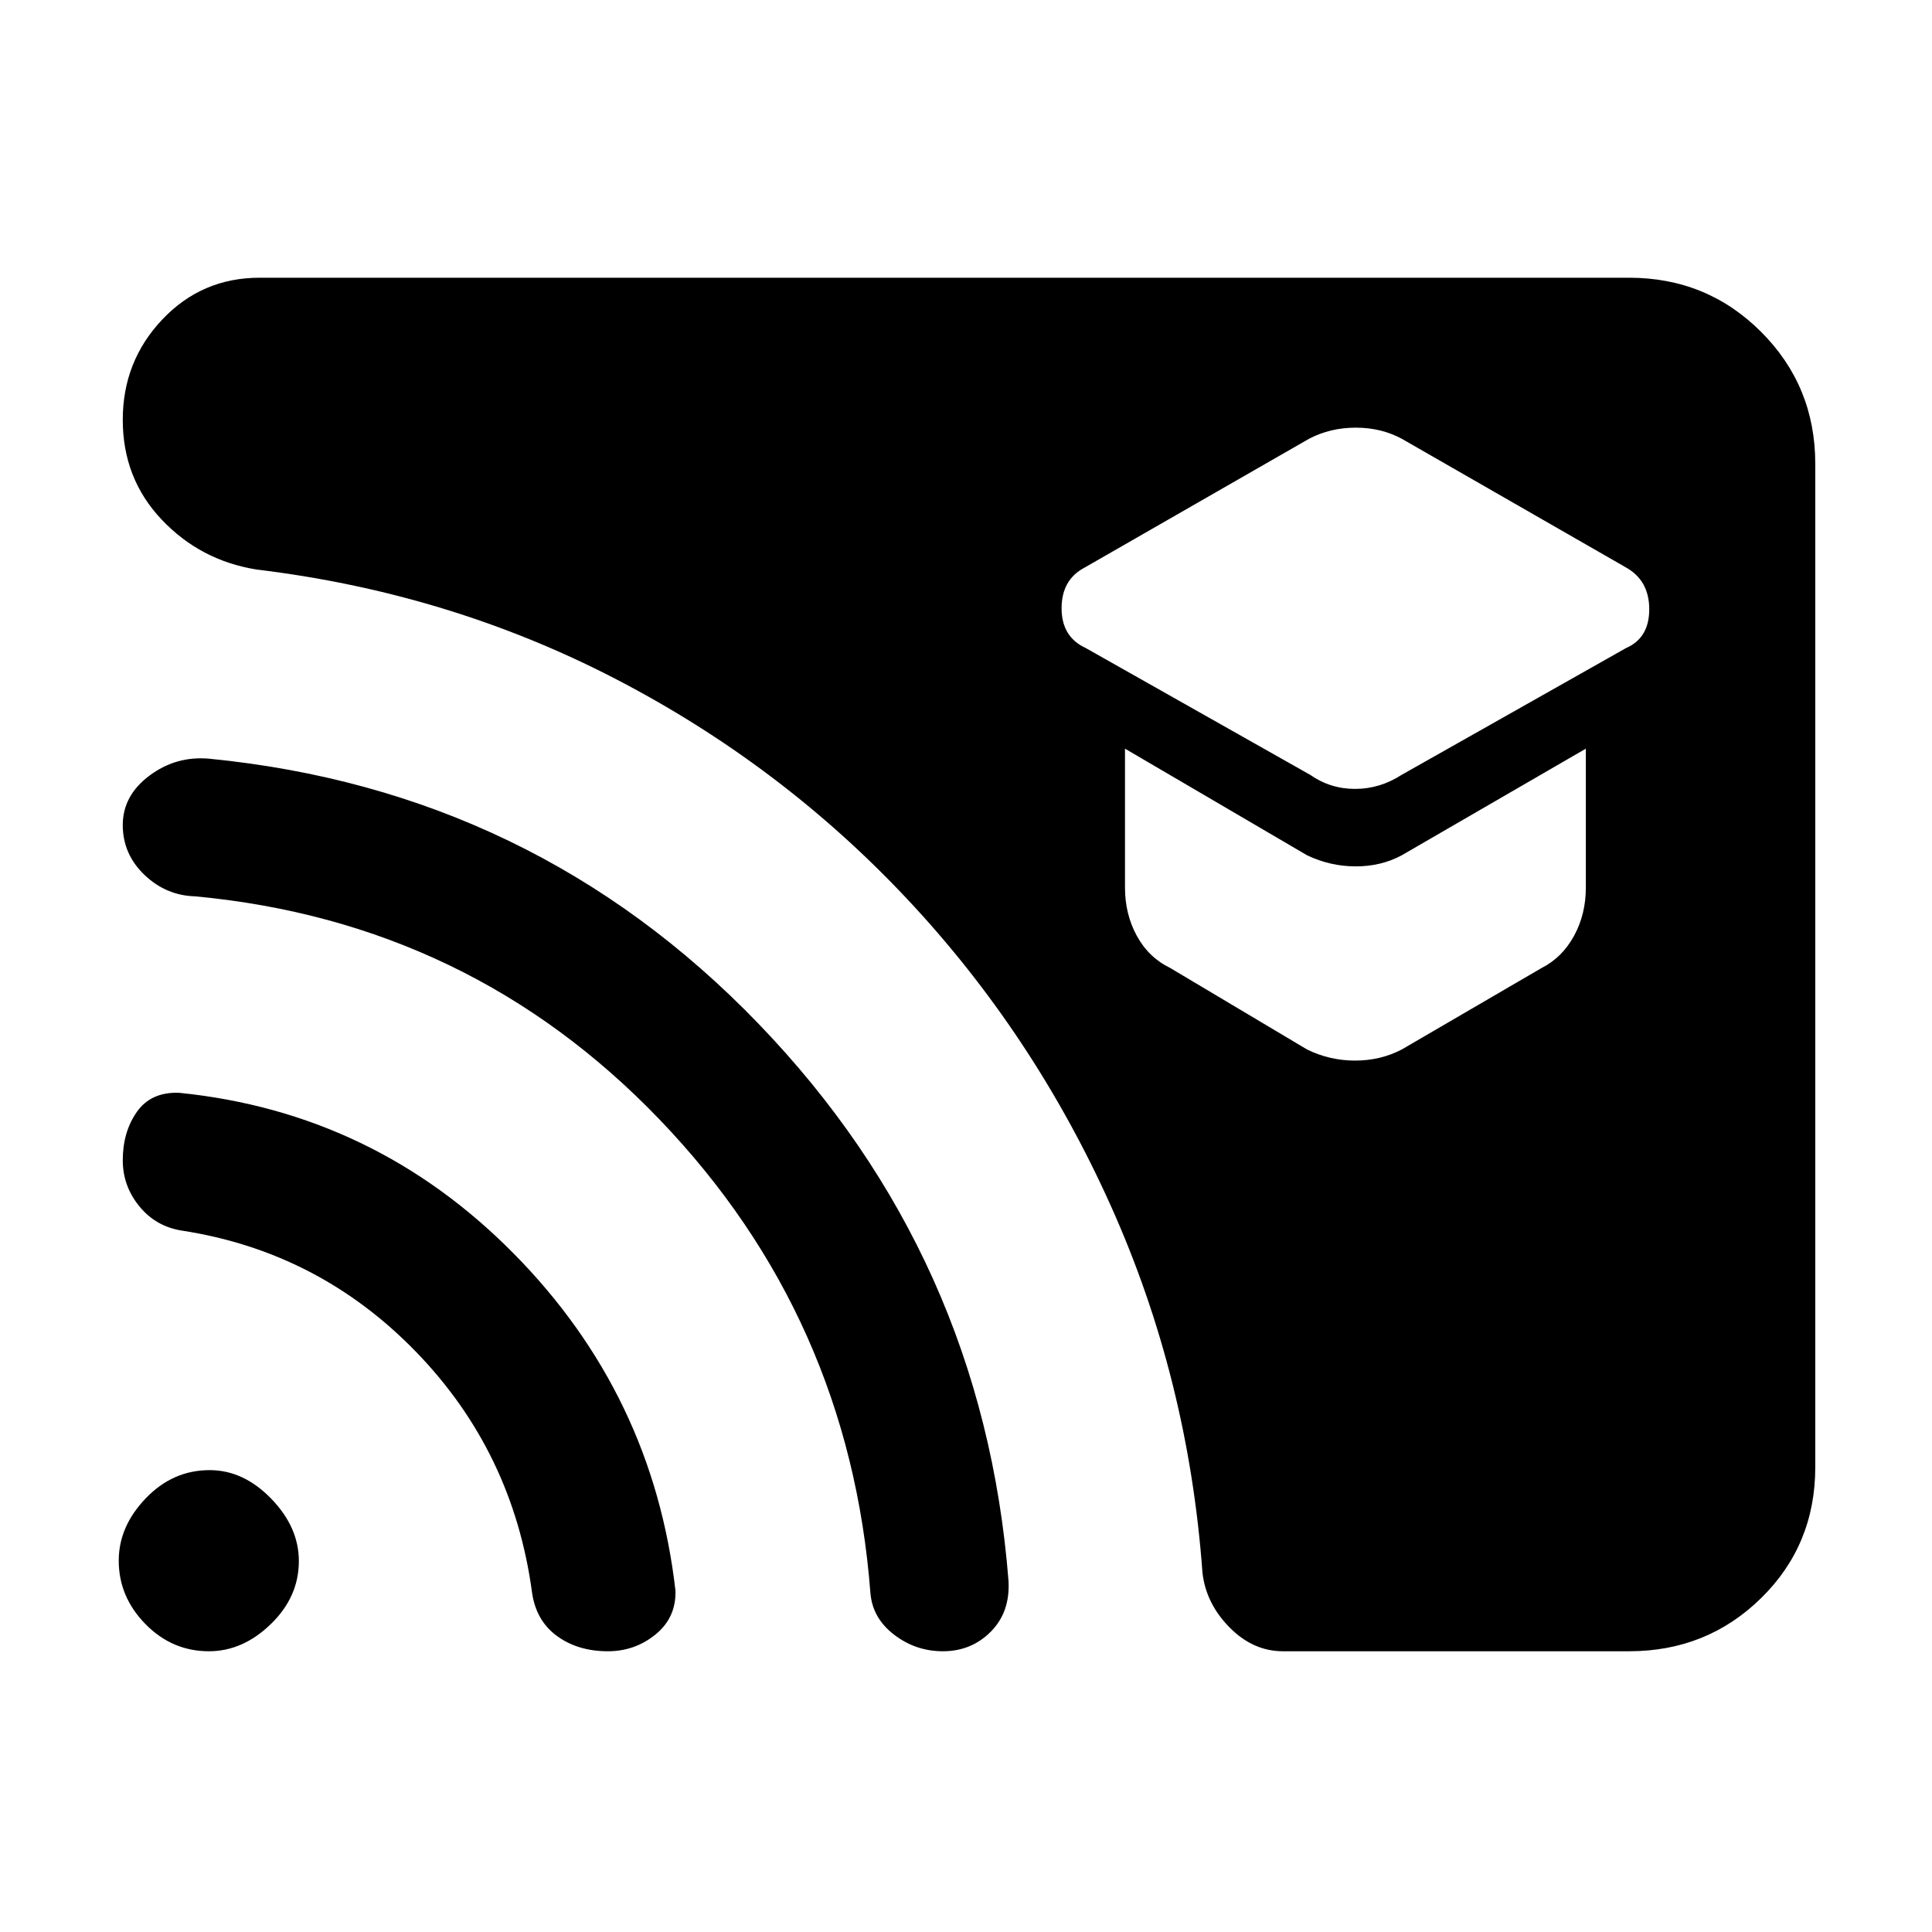 <svg xmlns="http://www.w3.org/2000/svg" height="48" viewBox="0 -960 960 960" width="48"><path d="M696.5-575 808-638q11.5-5 11.5-19.25T808-678l-111.5-64q-10.23-5.5-22.84-5.5T650.5-742L539-678q-11.5 6-11.5 20.25t12 19.75L651-575q10 7 22.34 7 12.33 0 23.16-7Zm0 136.5L766-479q10.25-5.21 16.13-15.98Q788-505.75 788-519v-69l-91.5 53q-10.23 5.5-22.84 5.5T649.5-535L559-588v69q0 13.25 5.88 24.02 5.87 10.77 16.62 15.98l68 40.5q11.23 5.5 23.84 5.5t23.16-5.5Zm-59 299q-14.86 0-26.55-11.85-11.69-11.85-13.45-27.15-7-96.5-45.5-182.25T450.68-513.38q-62.83-66.89-145.25-109.5Q223-665.5 127.5-677q-28-4.5-47.25-24.9Q61-722.29 61-751.4q0-29.1 19.65-49.85Q100.29-822 129-822h680.5q38.69 0 65.59 26.91Q902-768.19 902-729.5V-231q0 38.69-26.91 65.09-26.9 26.41-65.59 26.41h-172Zm-335.47 0q-14.84 0-25.22-7.55-10.39-7.54-12.42-21.49-9.39-69.96-57.64-119.71T90.5-348.5q-13-2-21.25-12.08T61-383.51q0-13.99 7-23.99 7-10 21-9.5 97.03 9.8 166.27 79.9 69.23 70.1 80.36 167.47.37 13.42-9.88 21.77-10.25 8.36-23.72 8.36Zm166.47 0q-13.5 0-24.25-8.25T432.5-168.5q-10.5-137-104.71-235.16T97.06-514.61Q82.5-515 71.75-525.3 61-535.61 61-550.05q0-14.63 13.25-24.54Q87.5-584.5 104-583q161.26 15.84 272.88 131.67Q488.5-335.5 501.12-174.5q.88 15.5-8.78 25.25-9.65 9.75-23.84 9.75Zm-364.68 0q-18.32 0-31.57-13.53T59-184.53q0-16.97 13.43-30.97 13.42-14 31.75-14 16.82 0 30.57 14.18 13.75 14.17 13.75 31 0 17.82-13.93 31.32-13.92 13.5-30.75 13.5Z"/></svg>